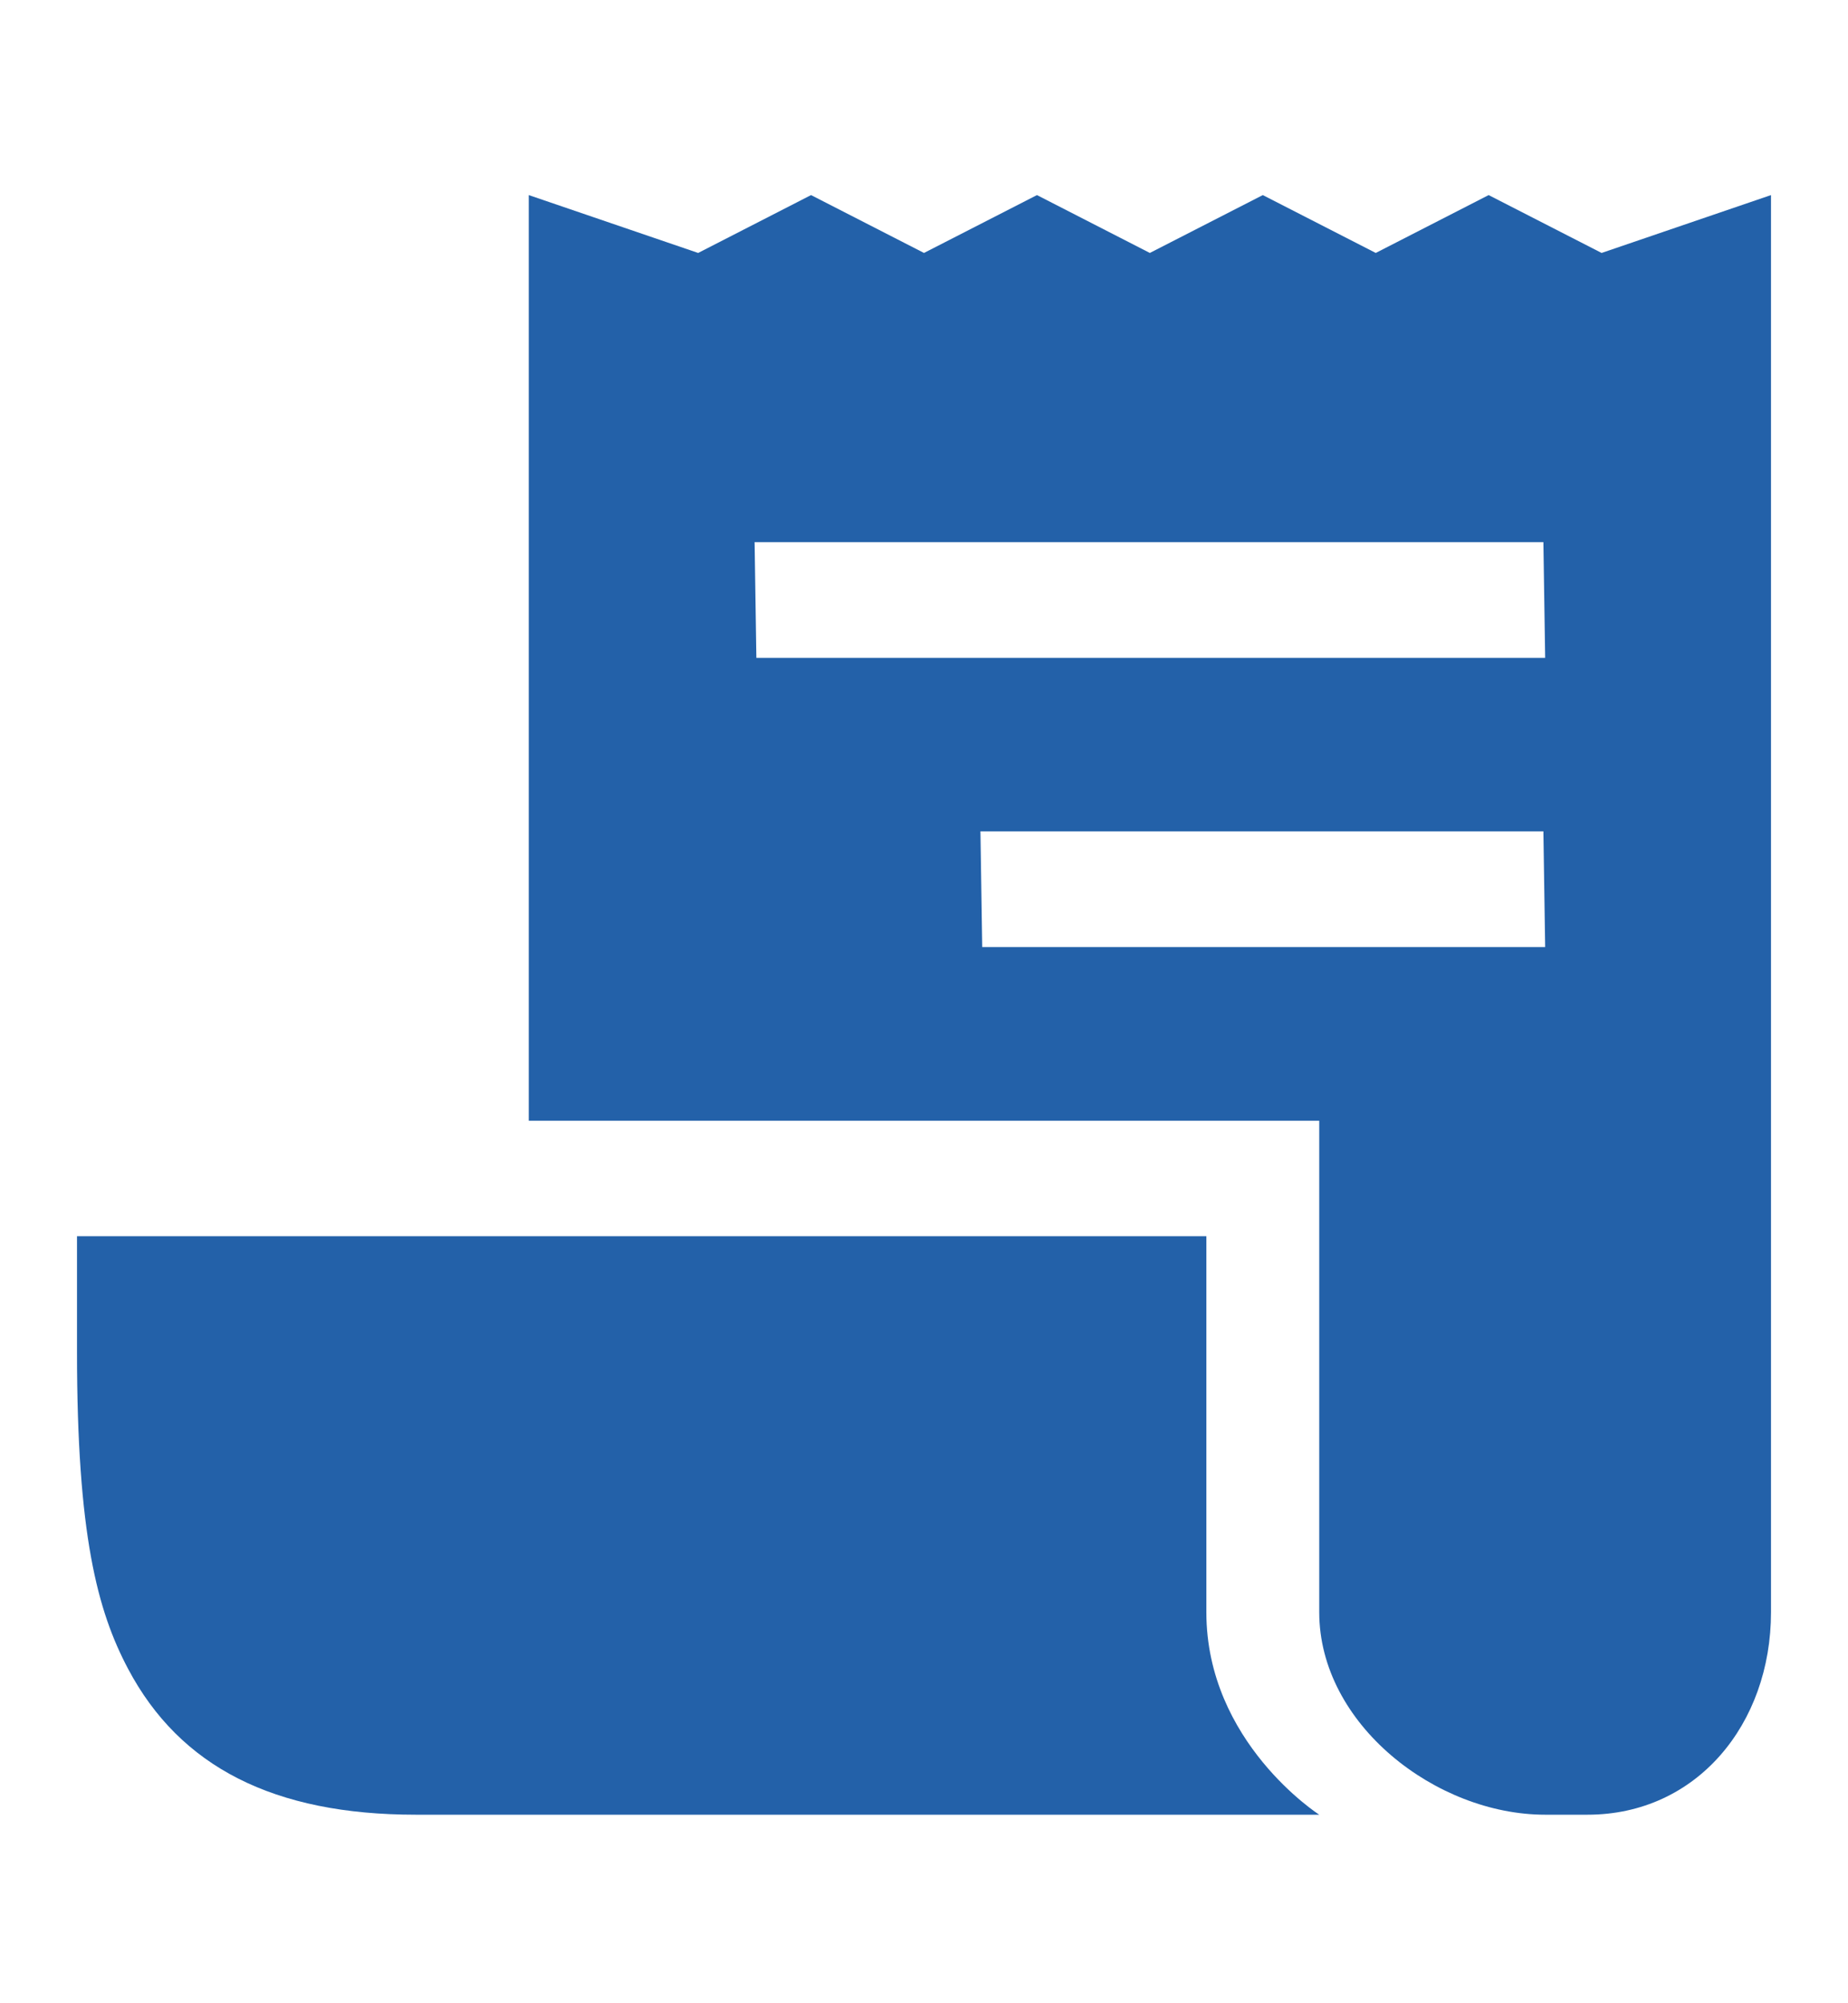 <svg width="24" height="26" viewBox="0 0 24 26" fill="none" xmlns="http://www.w3.org/2000/svg">
<path d="M20.8 3.283L19.333 2.532L17.867 3.283L16.4 2.532L14.933 3.283L13.467 2.532L12 3.283L10.533 2.532L9.067 3.283L6.867 2.532V14.546H17.133V20.925C17.133 22.377 18.649 23.553 20.067 23.553H20.617C22.034 23.553 23 22.377 23 20.925V2.532L20.8 3.283ZM12.756 12.292L12.733 10.79H20.044L20.067 12.292H12.756ZM9.823 8.538L9.8 7.036H20.044L20.067 8.538H9.823Z" fill="#2361A9"/>
<path d="M15.667 20.925V16.045H1V17.547C1 19.919 1.265 20.907 1.663 21.659C2.338 22.934 3.56 23.553 5.4 23.553H17.133C17.133 23.553 15.667 22.614 15.667 20.925Z" fill="#2361A9"/>
</svg>
